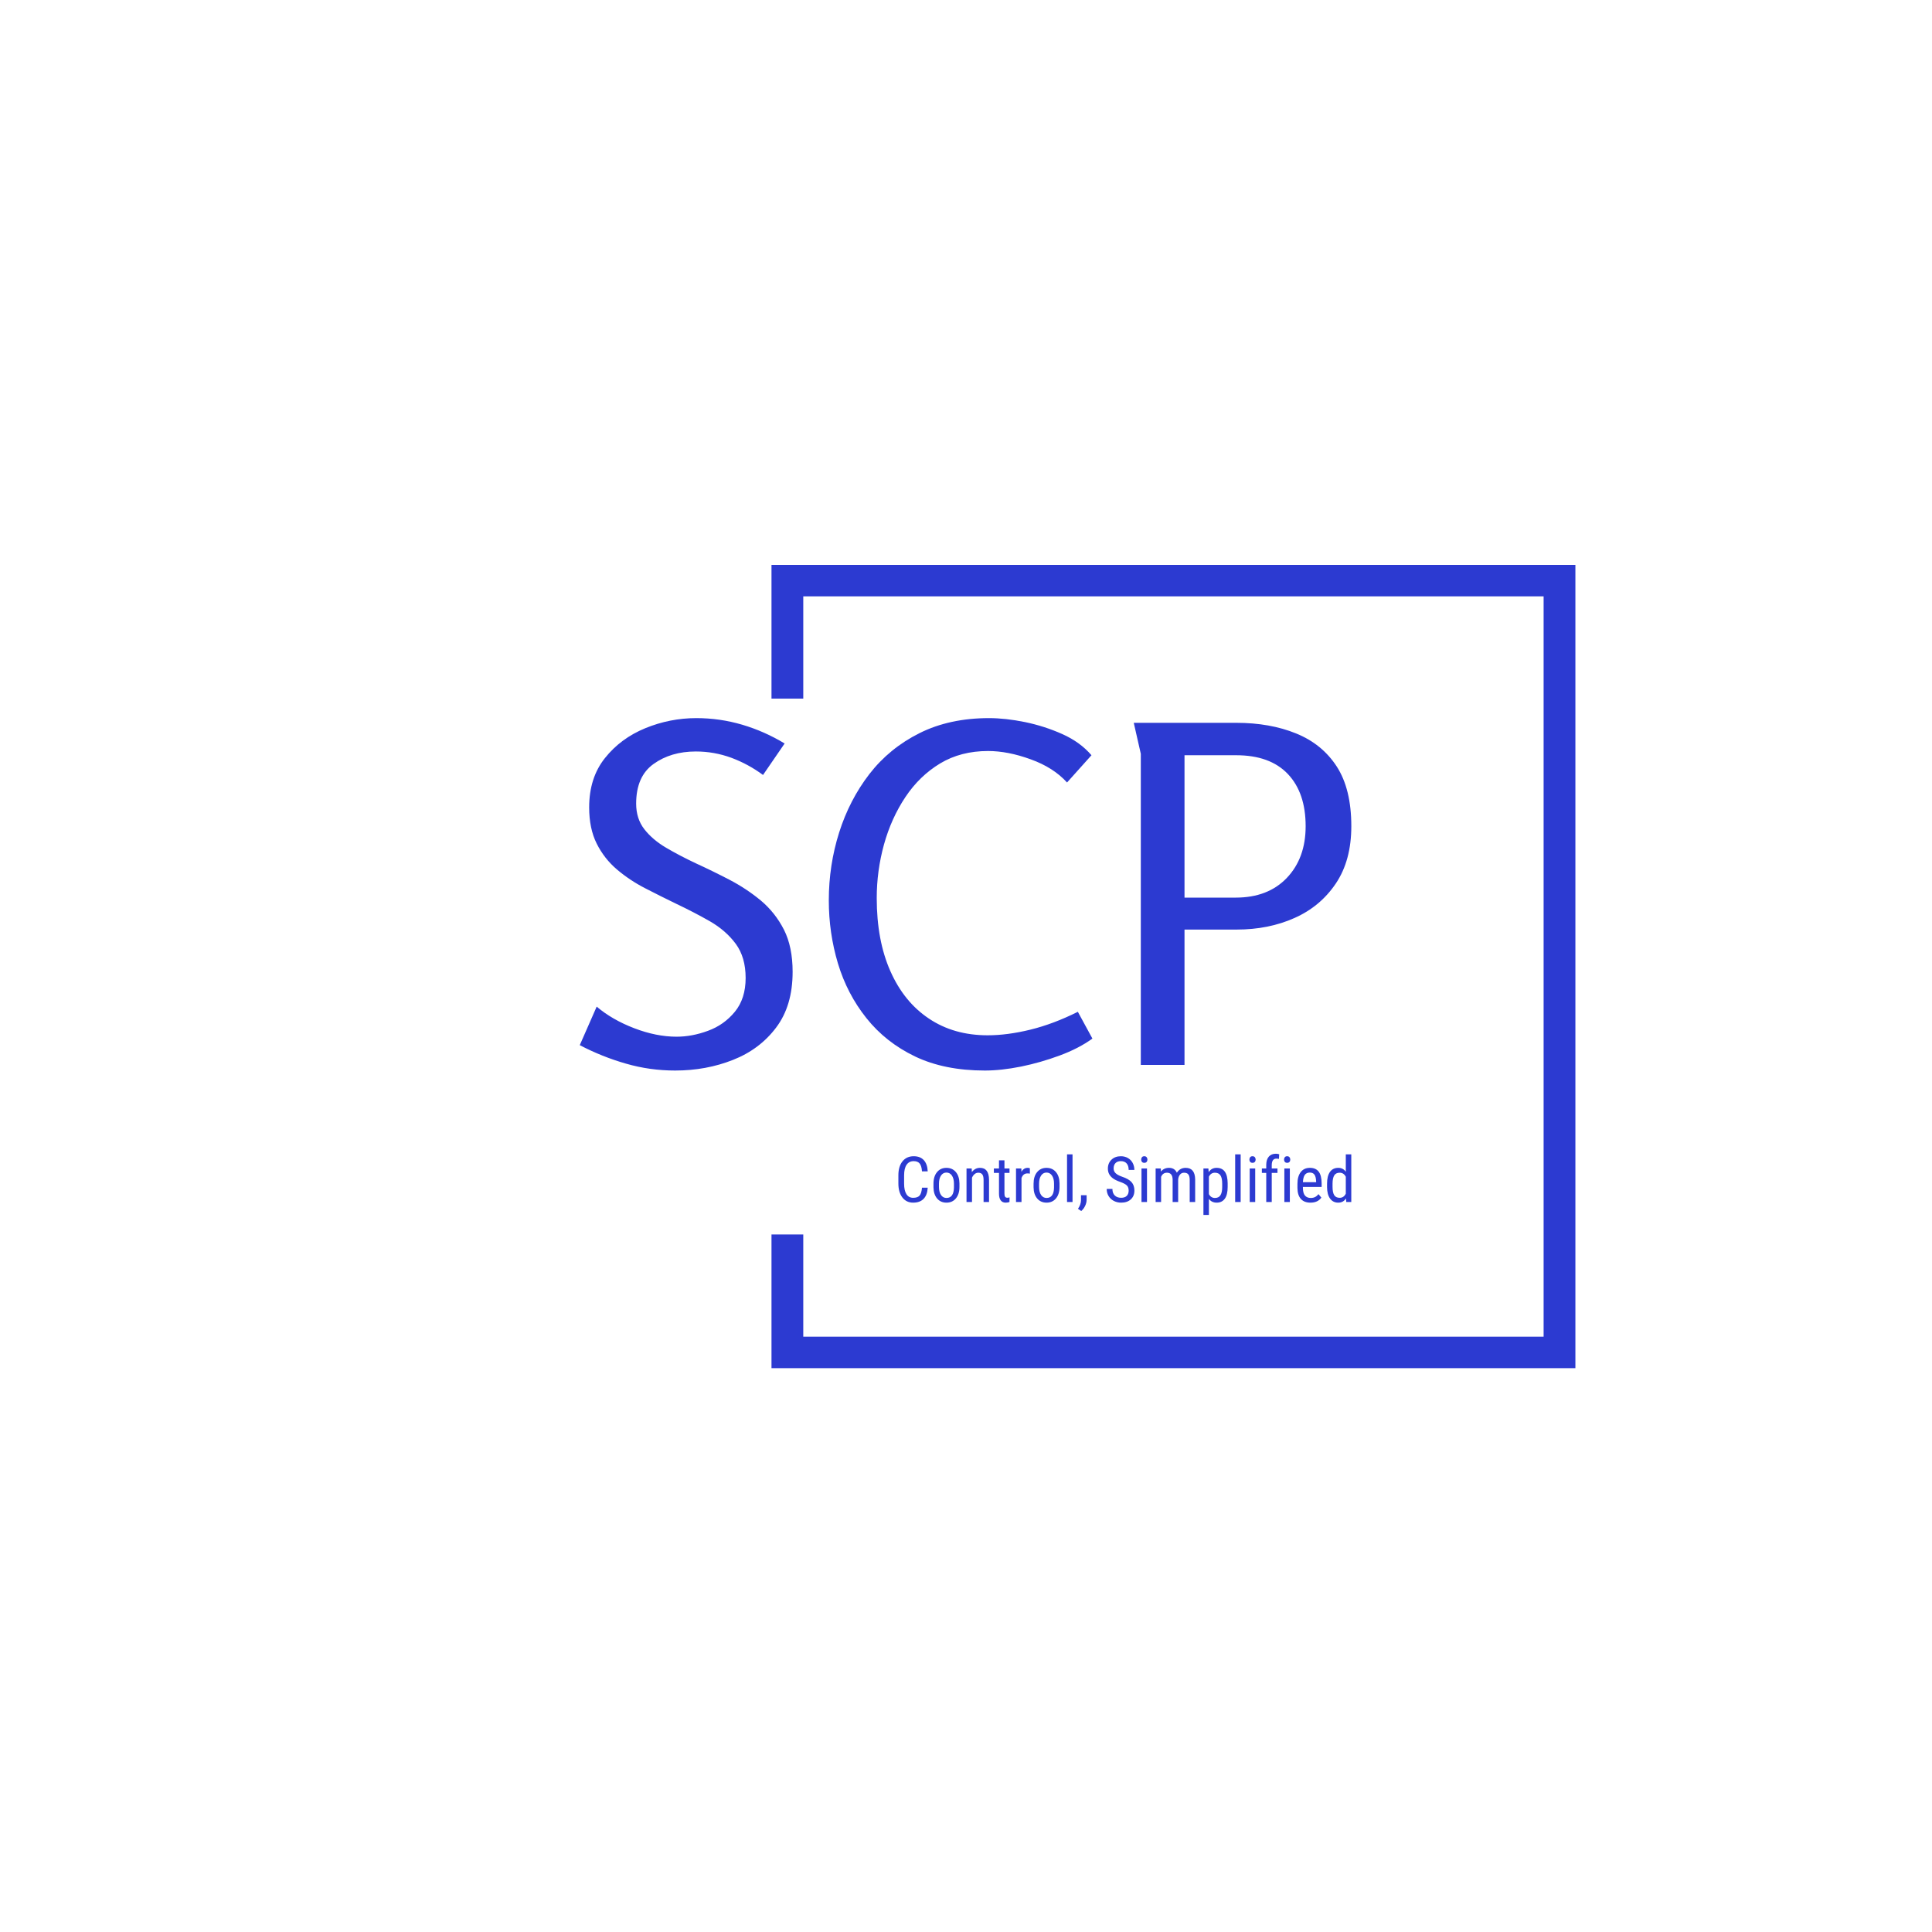 <svg xmlns="http://www.w3.org/2000/svg" version="1.1" xmlns:xlink="http://www.w3.org/1999/xlink" xmlns:svgjs="http://svgjs.dev/svgjs" width="1500" height="1500" viewBox="0 0 1500 1500"><rect width="1500" height="1500" fill="#ffffff"></rect><g transform="matrix(0.667,0,0,0.667,249.394,438.586)"><svg viewBox="0 0 396 247" data-background-color="#ffffff" preserveAspectRatio="xMidYMid meet" height="935" width="1500" xmlns="http://www.w3.org/2000/svg" xmlns:xlink="http://www.w3.org/1999/xlink"><g id="tight-bounds" transform="matrix(1,0,0,1,0.24,-0.1)"><svg viewBox="0 0 395.52 247.2" height="247.2" width="395.52"><g><svg></svg></g><g><svg viewBox="0 0 395.52 247.2" height="247.2" width="395.52"><g transform="matrix(1,0,0,1,79.134,47.215)"><svg viewBox="0 0 237.252 152.77" height="152.77" width="237.252"><g><svg viewBox="0 0 244.431 157.392" height="152.77" width="237.252"><g><svg viewBox="0 0 244.431 157.392" height="157.392" width="244.431"><g id="textblocktransform"><svg viewBox="0 0 244.431 157.392" height="157.392" width="244.431" id="textblock"><g><svg viewBox="0 0 244.431 111.646" height="111.646" width="244.431"><g transform="matrix(1,0,0,1,0,0)"><svg width="244.431" viewBox="1.6 -36.9 82.1 37.5" height="111.646" data-palette-color="#2c3ad1"><path d="M14-36.9L14-36.9Q16.5-36.9 18.88-36.2 21.25-35.5 23.4-34.2L23.4-34.2 21.1-30.85Q19.55-32 17.73-32.68 15.9-33.35 13.95-33.35L13.95-33.35Q11.3-33.35 9.45-32.02 7.6-30.7 7.6-27.8L7.6-27.8Q7.6-26.2 8.47-25.08 9.35-23.95 10.8-23.1 12.25-22.25 13.95-21.45L13.95-21.45Q15.7-20.65 17.53-19.7 19.35-18.75 20.88-17.48 22.4-16.2 23.33-14.38 24.25-12.55 24.25-9.9L24.25-9.9Q24.25-6.3 22.5-3.98 20.75-1.65 17.9-0.53 15.05 0.6 11.75 0.6L11.75 0.6Q9.05 0.6 6.53-0.13 4-0.85 1.6-2.1L1.6-2.1 3.4-6.2Q5.05-4.8 7.4-3.9 9.75-3 11.9-3L11.9-3Q13.55-3 15.25-3.63 16.95-4.25 18.1-5.65 19.25-7.05 19.25-9.25L19.25-9.25Q19.25-11.45 18.2-12.88 17.15-14.3 15.45-15.28 13.75-16.25 11.85-17.15L11.85-17.15Q10.2-17.95 8.55-18.8 6.9-19.65 5.55-20.8 4.2-21.95 3.4-23.55 2.6-25.15 2.6-27.4L2.6-27.4Q2.6-30.55 4.28-32.65 5.95-34.75 8.58-35.83 11.2-36.9 14-36.9ZM44.7 0.6L44.7 0.6Q40.4 0.6 37.27-0.9 34.15-2.4 32.1-4.98 30.05-7.55 29.07-10.8 28.1-14.05 28.1-17.5L28.1-17.5Q28.1-21.25 29.2-24.73 30.3-28.2 32.42-30.95 34.55-33.7 37.75-35.3 40.95-36.9 45.15-36.9L45.15-36.9Q46.9-36.9 48.97-36.48 51.05-36.05 52.95-35.2 54.85-34.35 56.05-32.95L56.05-32.95 53.45-30.05Q52-31.65 49.57-32.52 47.15-33.4 45.05-33.4L45.05-33.4Q42.15-33.4 39.95-32.08 37.75-30.75 36.25-28.5 34.75-26.25 33.97-23.45 33.2-20.65 33.2-17.75L33.2-17.75Q33.2-13.25 34.65-9.98 36.1-6.7 38.75-4.93 41.4-3.15 45-3.15L45-3.15Q47.1-3.15 49.55-3.75 52-4.35 54.6-5.65L54.6-5.65 56.15-2.8Q54.7-1.75 52.67-1 50.65-0.25 48.55 0.18 46.45 0.6 44.7 0.6ZM61.3-33.1L60.55-36.4 71.45-36.4Q75.05-36.4 77.82-35.27 80.59-34.15 82.15-31.75 83.7-29.35 83.7-25.4L83.7-25.4Q83.7-21.75 82.05-19.3 80.4-16.85 77.65-15.63 74.9-14.4 71.5-14.4L71.5-14.4 65.95-14.4 65.95 0 61.3 0 61.3-33.1ZM71.45-32.95L65.95-32.95 65.95-17.8 71.4-17.8Q74.84-17.8 76.84-19.9 78.84-22 78.84-25.4L78.84-25.4Q78.84-28.95 76.95-30.95 75.05-32.95 71.45-32.95L71.45-32.95Z" opacity="1" transform="matrix(1,0,0,1,0,0)" fill="#2c3ad1" class="wordmark-text-0" data-fill-palette-color="primary" id="text-0"></path></svg></g></svg></g><g transform="matrix(1,0,0,1,100.926,138.004)"><svg viewBox="0 0 143.506 19.389" height="19.389" width="143.506"><g transform="matrix(1,0,0,1,0,0)"><svg width="143.506" viewBox="3.03 -38.01 356.47 48.17" height="19.389" data-palette-color="#2c3ad1"><path d="M21.61-11.28L26.12-11.28Q25.83-5.57 22.91-2.54 20 0.49 14.67 0.49L14.67 0.49Q9.33 0.49 6.18-3.58 3.03-7.64 3.03-14.6L3.03-14.6 3.03-21.04Q3.03-27.98 6.26-32.01 9.5-36.04 15.09-36.04L15.09-36.04Q20.24-36.04 23.06-32.95 25.88-29.86 26.12-24.12L26.12-24.12 21.61-24.12Q21.31-28.47 19.78-30.32 18.24-32.18 15.09-32.18L15.09-32.18Q11.45-32.18 9.5-29.33 7.54-26.49 7.54-21L7.54-21 7.54-14.48Q7.54-9.08 9.36-6.2 11.18-3.32 14.67-3.32 18.16-3.32 19.7-5.05 21.24-6.79 21.61-11.28L21.61-11.28ZM30.66-11.55L30.66-14.43Q30.66-20.19 33.46-23.55 36.25-26.9 40.84-26.9 45.43-26.9 48.23-23.63 51.02-20.36 51.1-14.72L51.1-14.72 51.1-11.94Q51.1-6.2 48.31-2.86 45.53 0.49 40.89 0.49L40.89 0.49Q36.3 0.49 33.53-2.76 30.76-6.01 30.66-11.55L30.66-11.55ZM34.98-14.45L34.98-11.94Q34.98-7.86 36.58-5.53 38.18-3.2 40.89-3.2L40.89-3.2Q46.6-3.2 46.77-11.45L46.77-11.45 46.77-14.43Q46.77-18.48 45.16-20.84 43.55-23.19 40.84-23.19L40.84-23.19Q38.18-23.19 36.58-20.84 34.98-18.48 34.98-14.45L34.98-14.45ZM56.66-26.42L60.74-26.42 60.86-23.56Q63.37-26.9 67.28-26.9L67.28-26.9Q74.29-26.9 74.38-17.55L74.38-17.55 74.38 0 70.09 0 70.09-17.36Q70.09-20.46 69.05-21.77 68.01-23.07 65.94-23.07L65.94-23.07Q64.33-23.07 63.04-22 61.76-20.92 60.98-19.19L60.98-19.19 60.98 0 56.66 0 56.66-26.42ZM82.22-32.81L86.52-32.81 86.52-26.42 90.5-26.42 90.5-22.92 86.52-22.92 86.52-6.54Q86.52-4.98 87.03-4.17 87.54-3.37 88.79-3.37L88.79-3.37Q89.64-3.37 90.52-3.66L90.52-3.66 90.47 0Q89.01 0.49 87.47 0.49L87.47 0.49Q84.9 0.49 83.56-1.34 82.22-3.17 82.22-6.52L82.22-6.52 82.22-22.92 78.19-22.92 78.19-26.42 82.22-26.42 82.22-32.81ZM106.51-26.56L106.53-22.36Q105.63-22.53 104.58-22.53L104.58-22.53Q101.26-22.53 99.94-18.9L99.94-18.9 99.94 0 95.62 0 95.62-26.42 99.82-26.42 99.89-23.73Q101.63-26.9 104.8-26.9L104.8-26.9Q105.82-26.9 106.51-26.56L106.51-26.56ZM109.44-11.55L109.44-14.43Q109.44-20.19 112.23-23.55 115.03-26.9 119.62-26.9 124.21-26.9 127-23.63 129.8-20.36 129.87-14.72L129.87-14.72 129.87-11.94Q129.87-6.2 127.09-2.86 124.3 0.49 119.67 0.49L119.67 0.49Q115.08 0.49 112.3-2.76 109.53-6.01 109.44-11.55L109.44-11.55ZM113.76-14.45L113.76-11.94Q113.76-7.86 115.36-5.53 116.96-3.2 119.67-3.2L119.67-3.2Q125.38-3.2 125.55-11.45L125.55-11.45 125.55-14.43Q125.55-18.48 123.94-20.84 122.33-23.19 119.62-23.19L119.62-23.19Q116.96-23.19 115.36-20.84 113.76-18.48 113.76-14.45L113.76-14.45ZM140.1-37.5L140.1 0 135.78 0 135.78-37.5 140.1-37.5ZM146.93 7.08L146.93 7.08 144.37 5.32Q146.66 2.12 146.76-1.27L146.76-1.27 146.76-5.35 151.18-5.35 151.18-1.81Q151.18 0.66 149.97 3.13 148.76 5.59 146.93 7.08ZM184.28-8.98L184.28-8.98Q184.28-11.65 182.84-13.06 181.4-14.48 177.64-15.82 173.88-17.16 171.89-18.64 169.9-20.12 168.91-22.01 167.92-23.9 167.92-26.34L167.92-26.34Q167.92-30.57 170.74-33.3 173.56-36.04 178.13-36.04L178.13-36.04Q181.25-36.04 183.69-34.63 186.13-33.23 187.45-30.74 188.77-28.25 188.77-25.27L188.77-25.27 184.28-25.27Q184.28-28.56 182.69-30.37 181.11-32.18 178.13-32.18L178.13-32.18Q175.42-32.18 173.93-30.66 172.44-29.15 172.44-26.42L172.44-26.42Q172.44-24.17 174.05-22.66 175.66-21.14 179.03-19.95L179.03-19.95Q184.28-18.21 186.54-15.67 188.8-13.13 188.8-9.03L188.8-9.03Q188.8-4.71 185.99-2.11 183.18 0.49 178.35 0.49L178.35 0.49Q175.25 0.49 172.62-0.87 170-2.22 168.5-4.68 166.99-7.13 166.99-10.3L166.99-10.3 171.49-10.3Q171.49-7.01 173.33-5.18 175.17-3.34 178.35-3.34L178.35-3.34Q181.3-3.34 182.79-4.86 184.28-6.37 184.28-8.98ZM198.71-26.42L198.71 0 194.38 0 194.38-26.42 198.71-26.42ZM199.05-33.42L199.05-33.42Q199.05-32.32 198.44-31.59 197.83-30.86 196.58-30.86L196.58-30.86Q195.36-30.86 194.75-31.59 194.14-32.32 194.14-33.42 194.14-34.52 194.75-35.28 195.36-36.04 196.58-36.04 197.8-36.04 198.42-35.27 199.05-34.5 199.05-33.42ZM205.51-26.42L209.57-26.42 209.66-23.97Q212.08-26.9 216.04-26.9L216.04-26.9Q220.46-26.9 222.21-23.07L222.21-23.07Q224.7-26.9 229.15-26.9L229.15-26.9Q236.45-26.9 236.62-17.8L236.62-17.8 236.62 0 232.32 0 232.32-17.38Q232.32-20.26 231.3-21.67 230.27-23.07 227.83-23.07L227.83-23.07Q225.88-23.07 224.66-21.56 223.43-20.04 223.24-17.7L223.24-17.7 223.24 0 218.89 0 218.89-17.58Q218.82-23.07 214.43-23.07L214.43-23.07Q211.15-23.07 209.81-19.8L209.81-19.8 209.81 0 205.51 0 205.51-26.42ZM262.2-14.82L262.2-11.94Q262.2-5.66 259.94-2.59 257.68 0.49 253.56 0.49L253.56 0.49Q249.58 0.49 247.43-2.51L247.43-2.51 247.43 10.16 243.13 10.16 243.13-26.42 247.04-26.42 247.26-23.49Q249.43-26.9 253.49-26.9L253.49-26.9Q257.83-26.9 259.98-23.88 262.13-20.85 262.2-14.82L262.2-14.82ZM257.9-11.77L257.9-14.4Q257.9-18.85 256.54-20.96 255.17-23.07 252.14-23.07L252.14-23.07Q249.04-23.07 247.43-19.97L247.43-19.97 247.43-6.23Q249.02-3.2 252.19-3.2L252.19-3.2Q255.12-3.2 256.5-5.31 257.88-7.42 257.9-11.77L257.9-11.77ZM272.43-37.5L272.43 0 268.11 0 268.11-37.5 272.43-37.5ZM283.88-26.42L283.88 0 279.55 0 279.55-26.42 283.88-26.42ZM284.22-33.42L284.22-33.42Q284.22-32.32 283.61-31.59 283-30.86 281.75-30.86L281.75-30.86Q280.53-30.86 279.92-31.59 279.31-32.32 279.31-33.42 279.31-34.52 279.92-35.28 280.53-36.04 281.75-36.04 282.97-36.04 283.6-35.27 284.22-34.5 284.22-33.42ZM296.89 0L292.57 0 292.57-22.92 289.12-22.92 289.12-26.42 292.57-26.42 292.57-29.47Q292.64-33.5 294.6-35.75 296.57-38.01 300.16-38.01L300.16-38.01Q301.45-38.01 302.77-37.6L302.77-37.6 302.55-33.94Q301.62-34.16 300.57-34.16L300.57-34.16Q296.89-34.16 296.89-28.91L296.89-28.91 296.89-26.42 301.4-26.42 301.4-22.92 296.89-22.92 296.89 0ZM311.14-26.42L311.14 0 306.82 0 306.82-26.42 311.14-26.42ZM311.48-33.42L311.48-33.42Q311.48-32.32 310.87-31.59 310.26-30.86 309.02-30.86L309.02-30.86Q307.8-30.86 307.19-31.59 306.58-32.32 306.58-33.42 306.58-34.52 307.19-35.28 307.8-36.04 309.02-36.04 310.24-36.04 310.86-35.27 311.48-34.5 311.48-33.42ZM327.37 0.49L327.37 0.49Q322.44 0.49 319.81-2.45 317.17-5.4 317.12-11.08L317.12-11.08 317.12-14.28Q317.12-20.19 319.7-23.55 322.27-26.9 326.89-26.9L326.89-26.9Q331.52-26.9 333.82-23.95 336.11-21 336.16-14.75L336.16-14.75 336.16-11.91 321.42-11.91 321.42-11.3Q321.42-7.06 323.02-5.13 324.62-3.2 327.62-3.2L327.62-3.2Q329.52-3.2 330.98-3.92 332.43-4.64 333.7-6.2L333.7-6.2 335.94-3.47Q333.14 0.49 327.37 0.49ZM326.89-23.19L326.89-23.19Q324.2-23.19 322.91-21.35 321.61-19.51 321.44-15.63L321.44-15.63 331.84-15.63 331.84-16.21Q331.67-19.97 330.49-21.58 329.3-23.19 326.89-23.19ZM340.43-11.69L340.43-14.4Q340.43-20.51 342.72-23.71 345-26.9 349.27-26.9L349.27-26.9Q353.06-26.9 355.18-23.83L355.18-23.83 355.18-37.5 359.5-37.5 359.5 0 355.55 0 355.33-2.83Q353.2 0.49 349.25 0.49L349.25 0.49Q345.15 0.49 342.81-2.7 340.48-5.88 340.43-11.69L340.43-11.69ZM344.75-14.58L344.75-11.94Q344.75-7.5 346.07-5.41 347.39-3.32 350.37-3.32L350.37-3.32Q353.59-3.32 355.18-6.57L355.18-6.57 355.18-19.9Q353.52-23.07 350.39-23.07L350.39-23.07Q347.42-23.07 346.1-20.98 344.78-18.9 344.75-14.58L344.75-14.58Z" opacity="1" transform="matrix(1,0,0,1,0,0)" fill="#2c3ad1" class="slogan-text-1" data-fill-palette-color="secondary" id="text-1"></path></svg></g></svg></g></svg></g></svg></g></svg></g></svg></g><path d="M138.089 41.215L138.089 0 385.289 0 385.289 247.2 138.089 247.2 138.089 205.985 147.862 205.985 147.862 237.427 375.516 237.427 375.516 9.773 147.862 9.773 147.862 41.215Z" fill="#2c3ad1" stroke="transparent" data-fill-palette-color="tertiary"></path></svg></g><defs></defs></svg><rect width="395.52" height="247.2" fill="none" stroke="none" visibility="hidden"></rect></g></svg></g></svg>